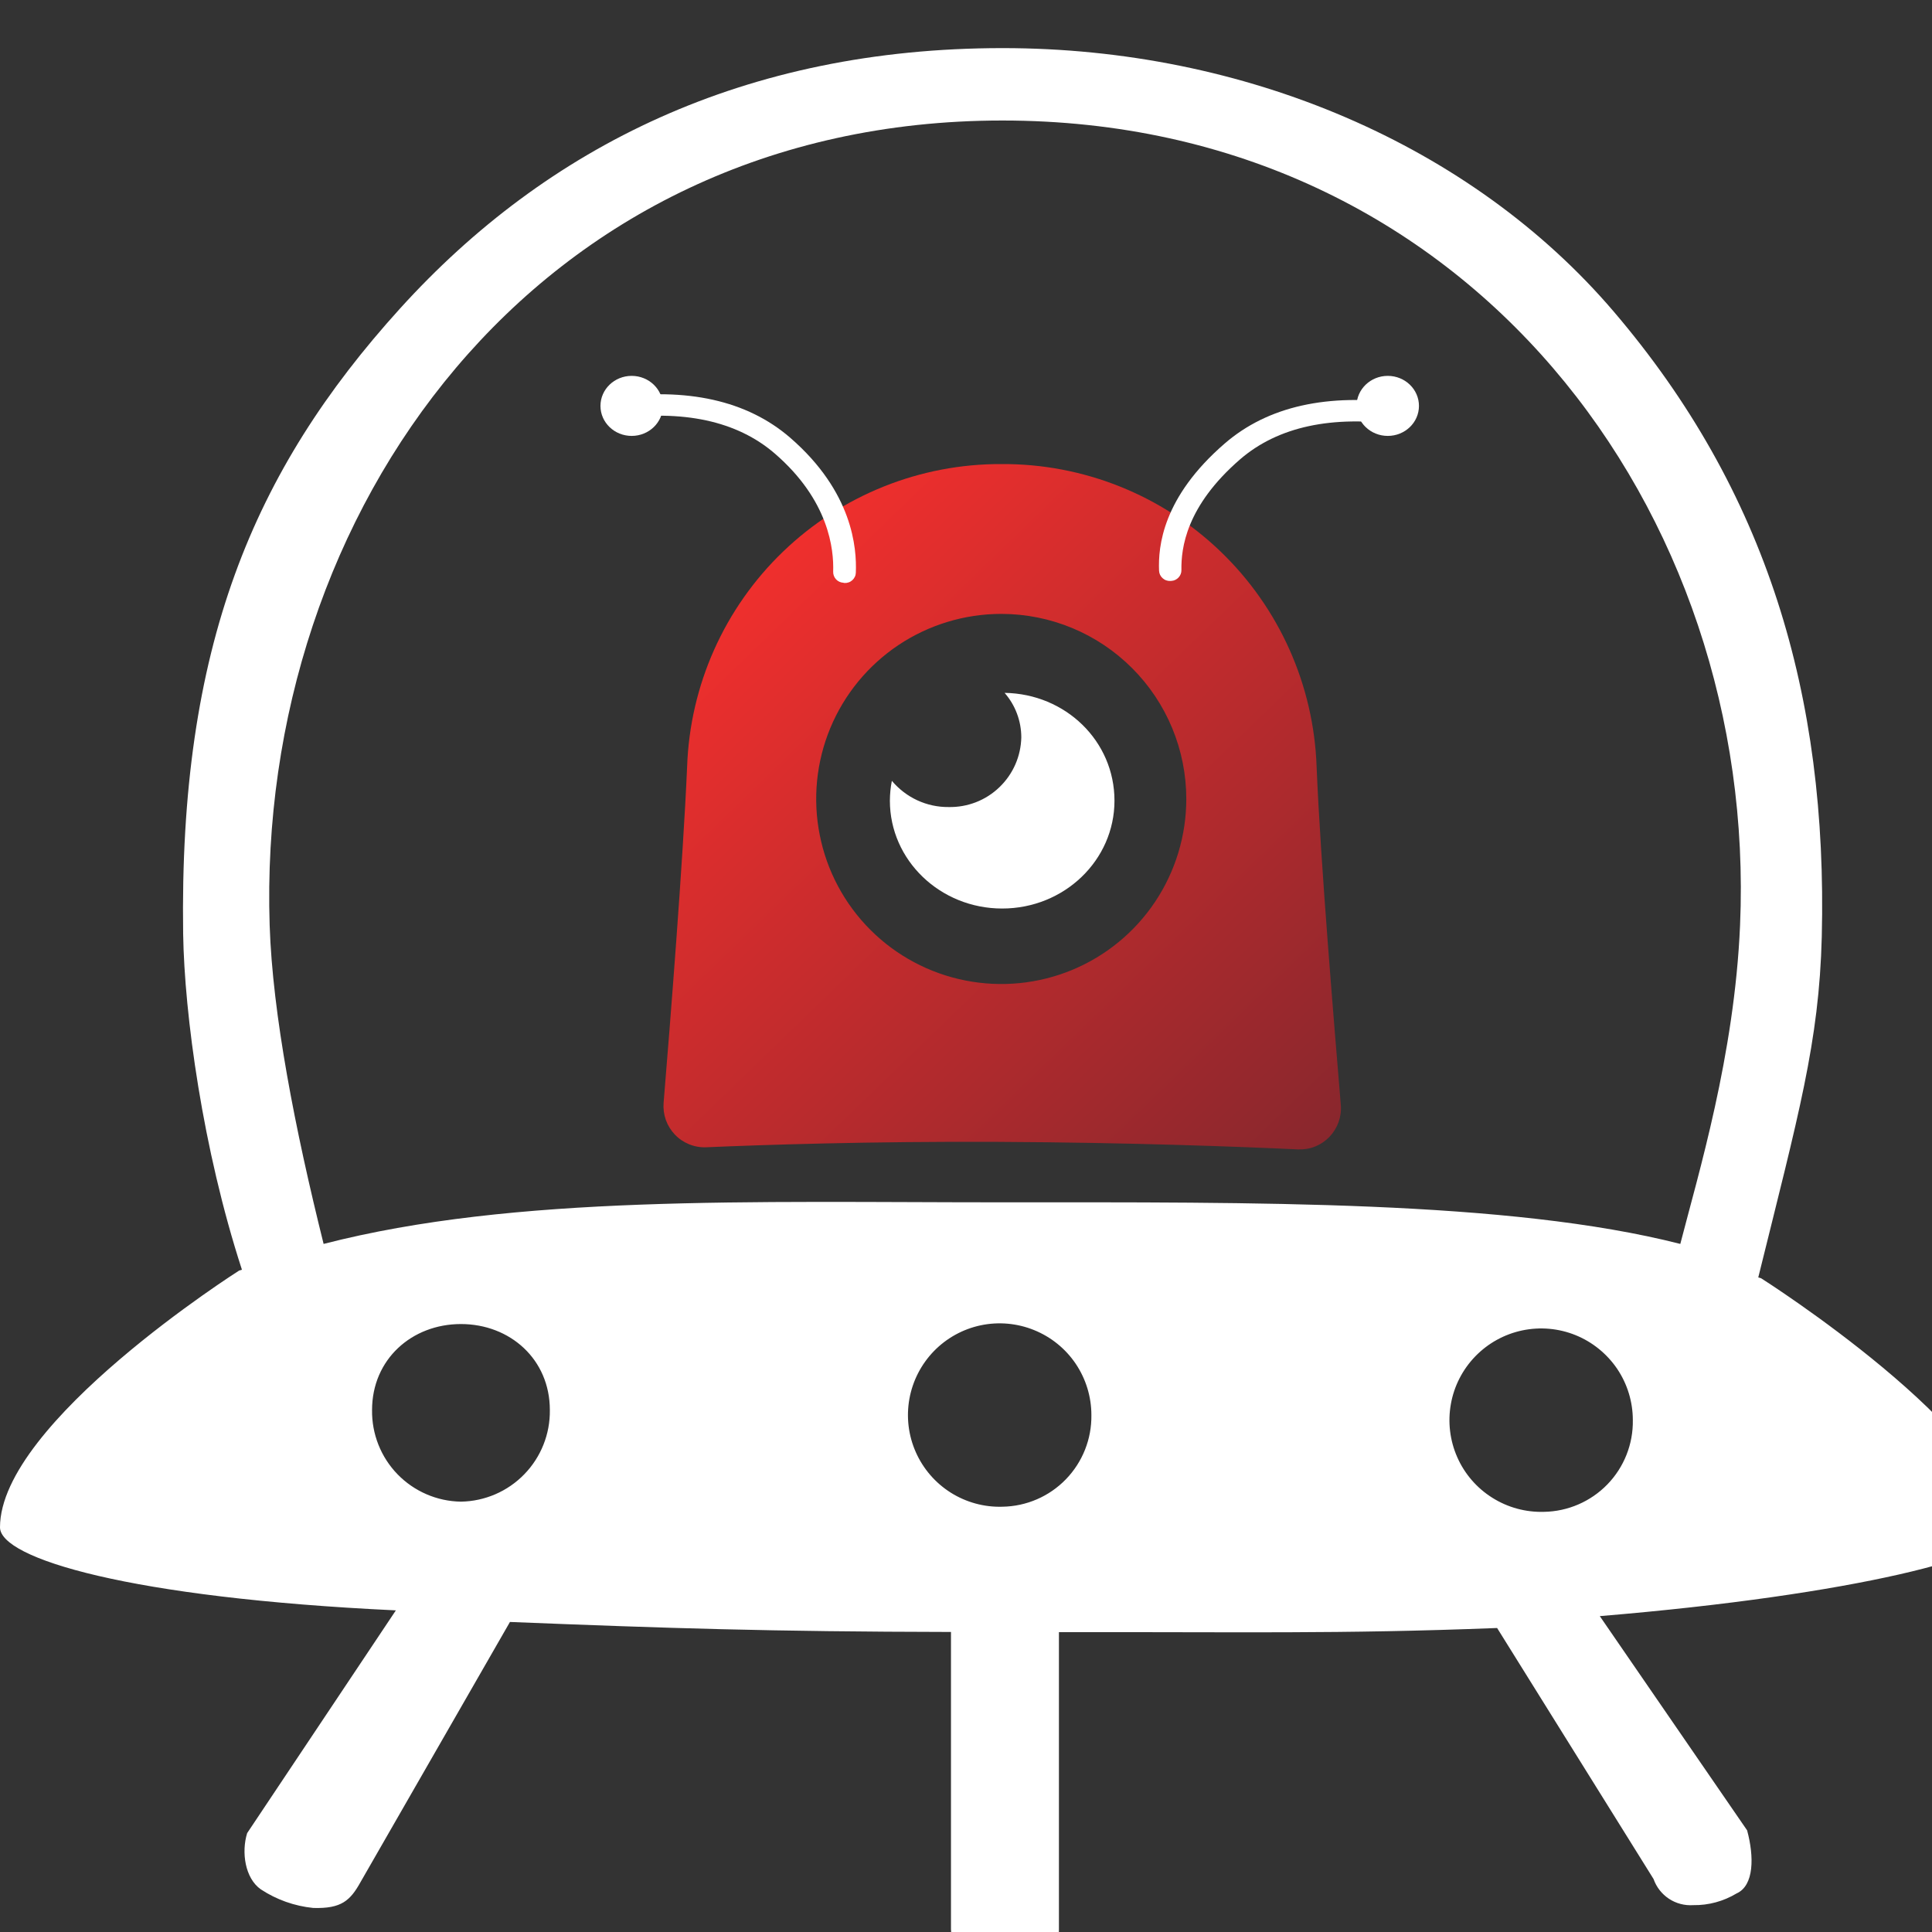 <svg width="40" height="40" viewBox="0 0 40 40" fill="none" xmlns="http://www.w3.org/2000/svg">
<rect x="0" y="0" width="40" height="40" fill="#333333" stroke="none"/>
<path d="M27.259 15.873C27.34 17.86 27.624 21.225 27.76 22.876C27.77 22.997 27.754 23.118 27.714 23.232C27.673 23.345 27.609 23.449 27.526 23.536C27.442 23.623 27.341 23.692 27.229 23.737C27.117 23.782 26.996 23.802 26.876 23.797C25.653 23.74 23.379 23.654 20.658 23.641C18.005 23.629 15.811 23.702 14.621 23.753C14.501 23.758 14.381 23.737 14.27 23.692C14.158 23.647 14.057 23.579 13.974 23.492C13.891 23.405 13.827 23.302 13.786 23.189C13.746 23.076 13.73 22.955 13.739 22.835C13.874 21.198 14.14 17.859 14.226 15.873C14.284 14.187 14.997 12.589 16.213 11.42C17.429 10.25 19.052 9.6 20.739 9.608V9.608C22.427 9.599 24.053 10.248 25.27 11.418C26.487 12.588 27.2 14.186 27.259 15.873V15.873ZM20.731 12.71C19.973 12.71 19.232 12.935 18.602 13.355C17.972 13.776 17.48 14.375 17.19 15.075C16.9 15.775 16.824 16.545 16.972 17.288C17.119 18.032 17.484 18.715 18.02 19.251C18.556 19.787 19.238 20.151 19.982 20.299C20.725 20.447 21.495 20.372 22.196 20.082C22.896 19.792 23.494 19.301 23.915 18.671C24.336 18.04 24.561 17.3 24.561 16.542C24.561 15.526 24.158 14.552 23.44 13.834C22.723 13.115 21.749 12.711 20.733 12.71H20.731Z" fill="url(#paint0_linear_155_7821)"/>
<path d="M20.799 14.345C21.022 14.6 21.144 14.927 21.145 15.265C21.141 15.459 21.099 15.65 21.021 15.828C20.943 16.005 20.831 16.165 20.691 16.299C20.551 16.434 20.386 16.539 20.206 16.609C20.025 16.679 19.833 16.713 19.639 16.709C19.415 16.711 19.194 16.663 18.991 16.569C18.788 16.475 18.609 16.337 18.465 16.166C18.438 16.301 18.425 16.439 18.424 16.577C18.424 17.81 19.465 18.81 20.749 18.81C22.034 18.81 23.074 17.81 23.074 16.577C23.074 15.343 22.061 14.364 20.799 14.345Z" fill="white"/>
<path d="M24.234 12.028C24.204 12.03 24.175 12.026 24.147 12.016C24.119 12.007 24.093 11.991 24.071 11.971C24.049 11.952 24.031 11.928 24.018 11.901C24.005 11.874 23.998 11.845 23.997 11.815C23.977 11.317 24.067 10.295 25.359 9.18C26.249 8.412 27.489 8.135 29.048 8.354C29.078 8.358 29.107 8.368 29.132 8.383C29.158 8.399 29.18 8.419 29.198 8.444C29.215 8.468 29.228 8.496 29.235 8.525C29.241 8.554 29.242 8.585 29.237 8.614V8.614C29.226 8.669 29.195 8.718 29.15 8.752C29.105 8.785 29.049 8.8 28.993 8.794C27.574 8.593 26.46 8.834 25.677 9.508C24.553 10.481 24.453 11.353 24.46 11.801C24.462 11.858 24.44 11.914 24.401 11.956C24.362 11.998 24.308 12.024 24.251 12.027L24.234 12.028Z" fill="white"/>
<path d="M28.732 9.025C29.089 9.025 29.378 8.747 29.378 8.404C29.378 8.06 29.089 7.782 28.732 7.782C28.376 7.782 28.086 8.06 28.086 8.404C28.086 8.747 28.376 9.025 28.732 9.025Z" fill="white"/>
<path d="M17.482 12.07C17.512 12.072 17.541 12.068 17.569 12.058C17.597 12.049 17.623 12.033 17.645 12.014C17.667 11.994 17.685 11.97 17.698 11.943C17.711 11.917 17.718 11.888 17.719 11.858C17.74 11.347 17.655 10.183 16.357 9.06C15.468 8.293 14.227 8.016 12.668 8.235C12.638 8.239 12.61 8.249 12.584 8.265C12.559 8.28 12.536 8.301 12.519 8.325C12.501 8.349 12.489 8.377 12.482 8.406C12.475 8.435 12.474 8.465 12.479 8.495C12.49 8.55 12.521 8.599 12.566 8.633C12.611 8.666 12.667 8.681 12.723 8.675C14.142 8.474 15.258 8.715 16.04 9.389C17.167 10.362 17.265 11.376 17.25 11.836C17.248 11.894 17.269 11.95 17.308 11.993C17.347 12.036 17.401 12.061 17.459 12.065L17.482 12.07Z" fill="white"/>
<path d="M13.078 9.025C13.435 9.025 13.724 8.747 13.724 8.404C13.724 8.06 13.435 7.782 13.078 7.782C12.721 7.782 12.432 8.06 12.432 8.404C12.432 8.747 12.721 9.025 13.078 9.025Z" fill="white"/>
<path d="M41.51 31.681C41.51 29.666 36.462 26.465 36.462 26.465L36.403 26.448C37.235 23.081 37.663 21.582 37.718 19.393C37.84 14.393 36.578 10.16 33.409 6.449C30.462 2.998 25.77 0.996 20.759 0.996C15.433 0.996 11.328 3.026 8.281 6.389C5.234 9.752 3.705 13.4 3.792 19.337C3.818 20.998 4.195 23.788 5.009 26.288L4.952 26.305C4.952 26.305 0 29.446 0 31.622C0 32.265 2.676 33.081 8.196 33.341L5.117 37.953C4.995 38.346 5.071 38.886 5.4 39.117C5.725 39.331 6.097 39.463 6.484 39.502C7.069 39.52 7.252 39.35 7.467 38.962L10.558 33.581C13.842 33.712 15.931 33.781 19.689 33.788V39.946C19.71 40.317 19.867 40.995 20.864 40.995C21.768 40.995 21.924 40.36 21.924 39.946V33.792C25.677 33.785 27.718 33.834 30.996 33.706L34.235 38.903C34.294 39.071 34.406 39.214 34.554 39.312C34.703 39.41 34.88 39.456 35.057 39.444C35.373 39.449 35.684 39.364 35.955 39.201C36.319 39.038 36.319 38.438 36.172 37.895L33.122 33.46C38.449 33.017 41.51 32.198 41.51 31.681ZM9.543 31.09C9.048 31.083 8.575 30.878 8.23 30.523C7.885 30.167 7.696 29.689 7.703 29.193C7.703 28.144 8.526 27.413 9.543 27.413C10.56 27.413 11.384 28.143 11.384 29.193C11.391 29.688 11.201 30.167 10.856 30.522C10.511 30.878 10.039 31.082 9.543 31.09V31.09ZM20.755 31.195C20.378 31.207 20.005 31.105 19.685 30.904C19.365 30.702 19.113 30.41 18.96 30.064C18.807 29.718 18.761 29.335 18.828 28.962C18.895 28.59 19.071 28.247 19.334 27.975C19.597 27.704 19.935 27.517 20.305 27.439C20.675 27.361 21.06 27.396 21.41 27.538C21.761 27.68 22.061 27.923 22.272 28.236C22.483 28.55 22.596 28.919 22.596 29.297C22.603 29.793 22.413 30.271 22.068 30.627C21.723 30.983 21.251 31.187 20.755 31.195V31.195ZM31.966 31.301C31.588 31.312 31.216 31.211 30.896 31.009C30.576 30.808 30.323 30.516 30.171 30.17C30.018 29.824 29.972 29.44 30.039 29.068C30.105 28.696 30.282 28.352 30.545 28.081C30.808 27.81 31.146 27.623 31.516 27.545C31.886 27.467 32.271 27.501 32.621 27.643C32.971 27.785 33.271 28.029 33.483 28.342C33.694 28.656 33.806 29.025 33.806 29.403C33.814 29.899 33.624 30.377 33.279 30.733C32.934 31.088 32.462 31.293 31.966 31.301ZM34.789 25.754C31.232 24.848 25.964 24.893 20.754 24.893C15.545 24.893 10.659 24.734 6.7 25.754C6.107 23.374 5.643 20.998 5.583 19.158C5.306 10.605 11.083 2.495 20.754 2.495C30.425 2.495 36.396 10.611 36.026 19.158C35.911 21.849 35.16 24.312 34.789 25.754Z" fill="white"/>
<path d="M53.331 13.513C54.991 13.513 56.417 13.856 57.609 14.542C58.789 15.217 59.733 16.239 60.314 17.469C60.926 18.734 61.232 20.219 61.231 21.925C61.245 23.09 61.075 24.25 60.728 25.363C60.417 26.352 59.903 27.265 59.22 28.045C58.543 28.806 57.697 29.401 56.751 29.78C55.778 30.181 54.66 30.381 53.396 30.381C52.244 30.4 51.1 30.19 50.03 29.763C49.08 29.381 48.232 28.786 47.55 28.023C46.864 27.234 46.352 26.311 46.046 25.312C45.699 24.206 45.528 23.053 45.538 21.895C45.525 20.724 45.704 19.558 46.068 18.445C46.388 17.458 46.911 16.549 47.603 15.776C48.28 15.037 49.115 14.462 50.047 14.092C51.094 13.689 52.209 13.492 53.331 13.513V13.513ZM57.942 21.906C57.942 20.712 57.752 19.677 57.374 18.802C56.995 17.927 56.454 17.265 55.751 16.816C55.027 16.361 54.186 16.127 53.331 16.143C52.712 16.137 52.099 16.264 51.533 16.515C50.983 16.764 50.497 17.135 50.112 17.6C49.681 18.14 49.361 18.76 49.172 19.425C48.935 20.227 48.82 21.061 48.83 21.897C48.819 22.748 48.935 23.596 49.175 24.413C49.368 25.094 49.699 25.728 50.148 26.276C50.539 26.749 51.032 27.128 51.59 27.383C52.242 27.665 52.952 27.787 53.66 27.741C54.369 27.695 55.056 27.48 55.666 27.117C56.362 26.693 56.915 26.041 57.326 25.158C57.737 24.276 57.942 23.189 57.941 21.897L57.942 21.906Z" fill="white"/>
<path d="M66.759 25.992V28.528C66.759 29.145 66.617 29.607 66.333 29.914C66.197 30.064 66.029 30.183 65.842 30.263C65.656 30.343 65.454 30.381 65.251 30.376C65.05 30.381 64.852 30.342 64.668 30.261C64.485 30.18 64.322 30.06 64.191 29.909C63.914 29.598 63.776 29.137 63.776 28.528V20.073C63.776 18.708 64.26 18.025 65.229 18.025C65.725 18.025 66.082 18.185 66.3 18.503C66.518 18.822 66.64 19.293 66.665 19.917C66.948 19.388 67.318 18.91 67.76 18.503C68.136 18.185 68.636 18.025 69.263 18.025C69.902 18.027 70.53 18.19 71.089 18.5C71.679 18.819 71.974 19.242 71.974 19.768C71.98 19.939 71.949 20.11 71.884 20.268C71.819 20.426 71.721 20.569 71.597 20.687C71.492 20.798 71.366 20.888 71.226 20.951C71.087 21.013 70.936 21.047 70.782 21.052C70.512 21.013 70.246 20.944 69.991 20.846C69.634 20.72 69.26 20.651 68.881 20.64C68.494 20.624 68.114 20.748 67.811 20.991C67.504 21.271 67.281 21.631 67.166 22.031C66.999 22.564 66.892 23.114 66.849 23.672C66.789 24.306 66.759 25.08 66.759 25.992Z" fill="white"/>
<path d="M76.353 15.244V19.884C76.85 19.342 77.429 18.881 78.069 18.52C78.652 18.206 79.373 18.048 80.233 18.047C81.156 18.016 82.066 18.267 82.843 18.767C83.619 19.267 84.224 19.992 84.577 20.845C84.991 21.755 85.198 22.832 85.198 24.078C85.207 24.934 85.091 25.786 84.854 26.609C84.647 27.331 84.308 28.008 83.854 28.606C83.431 29.158 82.887 29.606 82.263 29.914C81.622 30.226 80.917 30.384 80.204 30.376C79.767 30.379 79.331 30.323 78.909 30.209C78.544 30.115 78.196 29.966 77.876 29.769C77.615 29.607 77.37 29.418 77.146 29.207C76.946 29.015 76.681 28.726 76.353 28.34V28.64C76.353 29.208 76.219 29.64 75.949 29.937C75.82 30.08 75.661 30.193 75.484 30.269C75.306 30.345 75.114 30.381 74.921 30.376C74.731 30.383 74.54 30.347 74.365 30.27C74.191 30.194 74.035 30.078 73.911 29.933C73.66 29.64 73.534 29.208 73.534 28.637V15.379C73.534 14.763 73.655 14.298 73.899 13.982C74.018 13.827 74.174 13.703 74.351 13.62C74.529 13.538 74.725 13.5 74.92 13.509C75.38 13.509 75.734 13.659 75.981 13.959C76.228 14.259 76.352 14.687 76.353 15.244ZM76.495 24.268C76.495 25.477 76.767 26.405 77.309 27.054C77.567 27.37 77.894 27.621 78.264 27.79C78.635 27.959 79.039 28.04 79.446 28.027C80.196 28.027 80.843 27.695 81.386 27.031C81.93 26.367 82.201 25.416 82.2 24.178C82.216 23.473 82.101 22.772 81.861 22.11C81.672 21.583 81.339 21.119 80.9 20.772C80.482 20.456 79.97 20.289 79.446 20.299C78.903 20.291 78.37 20.457 77.927 20.772C77.456 21.121 77.093 21.595 76.879 22.14C76.609 22.816 76.478 23.54 76.495 24.268V24.268Z" fill="white"/>
<path d="M89.091 16.612C88.699 16.62 88.319 16.481 88.025 16.223C87.73 15.964 87.583 15.597 87.583 15.121C87.577 14.921 87.614 14.723 87.693 14.54C87.771 14.357 87.888 14.193 88.036 14.059C88.32 13.788 88.698 13.638 89.091 13.642C89.468 13.638 89.834 13.773 90.119 14.02C90.417 14.271 90.566 14.636 90.566 15.115C90.566 15.583 90.421 15.948 90.13 16.209C89.848 16.472 89.476 16.616 89.091 16.612V16.612ZM90.566 19.75V28.528C90.566 29.138 90.424 29.598 90.139 29.909C90.004 30.061 89.837 30.181 89.65 30.262C89.463 30.342 89.261 30.381 89.058 30.376C88.856 30.382 88.655 30.342 88.47 30.259C88.286 30.176 88.122 30.053 87.993 29.898C87.719 29.578 87.583 29.122 87.583 28.528V19.838C87.583 19.237 87.719 18.784 87.993 18.48C88.126 18.331 88.29 18.212 88.475 18.134C88.659 18.055 88.858 18.017 89.058 18.024C89.26 18.018 89.462 18.056 89.648 18.135C89.835 18.213 90.002 18.331 90.139 18.48C90.427 18.785 90.571 19.208 90.571 19.75H90.566Z" fill="white"/>
<path d="M93.816 18.292H94.144V16.468C94.144 15.981 94.157 15.597 94.182 15.316C94.2 15.064 94.272 14.819 94.395 14.598C94.515 14.388 94.689 14.213 94.898 14.092C95.119 13.962 95.372 13.894 95.628 13.898C96.014 13.901 96.384 14.057 96.655 14.332C96.856 14.52 96.993 14.767 97.043 15.039C97.106 15.43 97.133 15.827 97.124 16.223V18.291H98.219C98.641 18.291 98.966 18.393 99.192 18.597C99.301 18.696 99.387 18.818 99.445 18.953C99.502 19.089 99.53 19.235 99.525 19.382C99.525 19.787 99.367 20.071 99.05 20.233C98.733 20.396 98.279 20.477 97.69 20.477H97.132V26.063C97.126 26.429 97.143 26.794 97.181 27.158C97.203 27.387 97.294 27.605 97.443 27.781C97.585 27.943 97.816 28.024 98.138 28.024C98.377 28.016 98.615 27.984 98.848 27.929C99.077 27.875 99.312 27.843 99.547 27.834C99.67 27.836 99.791 27.863 99.903 27.914C100.015 27.965 100.115 28.038 100.197 28.13C100.292 28.225 100.367 28.339 100.417 28.465C100.467 28.59 100.491 28.725 100.488 28.86C100.488 29.346 100.225 29.721 99.701 29.983C99.176 30.246 98.422 30.376 97.438 30.373C96.505 30.373 95.798 30.213 95.318 29.895C94.847 29.588 94.509 29.115 94.373 28.57C94.223 28.007 94.148 27.254 94.149 26.311V20.484H93.755C93.326 20.484 92.997 20.381 92.772 20.173C92.662 20.073 92.575 19.951 92.516 19.815C92.457 19.679 92.429 19.532 92.433 19.383C92.429 19.234 92.459 19.086 92.521 18.95C92.582 18.814 92.674 18.694 92.788 18.599C93.022 18.394 93.364 18.292 93.816 18.292Z" fill="white"/>
<path d="M109.902 24.946H104.064C104.058 25.578 104.198 26.202 104.473 26.771C104.706 27.261 105.074 27.674 105.534 27.962C105.974 28.228 106.479 28.367 106.994 28.362C107.322 28.365 107.65 28.322 107.967 28.234C108.269 28.144 108.556 28.009 108.818 27.834C109.087 27.658 109.343 27.462 109.583 27.249C109.817 27.042 110.119 26.758 110.491 26.397C110.678 26.253 110.911 26.182 111.146 26.197C111.418 26.185 111.683 26.277 111.889 26.453C111.987 26.546 112.063 26.659 112.112 26.784C112.161 26.909 112.182 27.043 112.174 27.177C112.153 27.52 112.043 27.851 111.857 28.139C111.607 28.548 111.283 28.907 110.901 29.196C110.416 29.564 109.873 29.848 109.294 30.035C108.576 30.27 107.825 30.383 107.07 30.37C105.155 30.37 103.665 29.814 102.6 28.701C101.536 27.588 101.004 26.079 101.006 24.173C100.998 23.324 101.131 22.48 101.399 21.674C101.64 20.943 102.031 20.27 102.547 19.699C103.066 19.143 103.705 18.713 104.416 18.443C105.197 18.142 106.027 17.992 106.864 18.003C108.03 18.003 109.03 18.254 109.863 18.754C110.658 19.214 111.307 19.889 111.737 20.7C112.14 21.444 112.354 22.276 112.36 23.122C112.36 23.886 112.145 24.381 111.715 24.607C111.286 24.833 110.681 24.946 109.902 24.946ZM104.064 23.221H109.476C109.403 22.183 109.128 21.405 108.65 20.89C108.173 20.374 107.544 20.117 106.765 20.117C106.422 20.108 106.081 20.174 105.766 20.309C105.451 20.445 105.17 20.647 104.94 20.902C104.46 21.424 104.168 22.197 104.066 23.221H104.064Z" fill="white"/>
<path d="M117.835 25.992V28.528C117.835 29.145 117.693 29.607 117.409 29.914C117.273 30.064 117.106 30.183 116.919 30.263C116.733 30.343 116.531 30.381 116.328 30.376C116.128 30.381 115.929 30.342 115.745 30.261C115.562 30.181 115.399 30.06 115.267 29.909C114.99 29.598 114.852 29.137 114.853 28.528V20.073C114.853 18.708 115.339 18.025 116.312 18.025C116.808 18.025 117.164 18.185 117.382 18.503C117.601 18.822 117.722 19.293 117.747 19.917C118.03 19.387 118.4 18.909 118.842 18.503C119.218 18.185 119.719 18.025 120.345 18.025C120.984 18.029 121.612 18.193 122.17 18.503C122.759 18.823 123.055 19.246 123.055 19.772C123.061 19.943 123.03 20.113 122.965 20.271C122.9 20.43 122.802 20.572 122.678 20.69C122.573 20.802 122.448 20.891 122.308 20.954C122.168 21.017 122.018 21.051 121.865 21.055C121.593 21.016 121.327 20.948 121.072 20.85C120.715 20.724 120.341 20.654 119.962 20.644C119.575 20.628 119.195 20.752 118.892 20.994C118.585 21.275 118.362 21.635 118.247 22.034C118.076 22.566 117.965 23.115 117.918 23.672C117.863 24.306 117.835 25.08 117.835 25.992Z" fill="white"/>
<defs>
<linearGradient id="paint0_linear_155_7821" x1="14.957" y1="12.63" x2="26.483" y2="24.548" gradientUnits="userSpaceOnUse">
<stop stop-color="#EF2F2D"/>
<stop offset="1" stop-color="#89272D"/>
</linearGradient>
</defs>
</svg>
